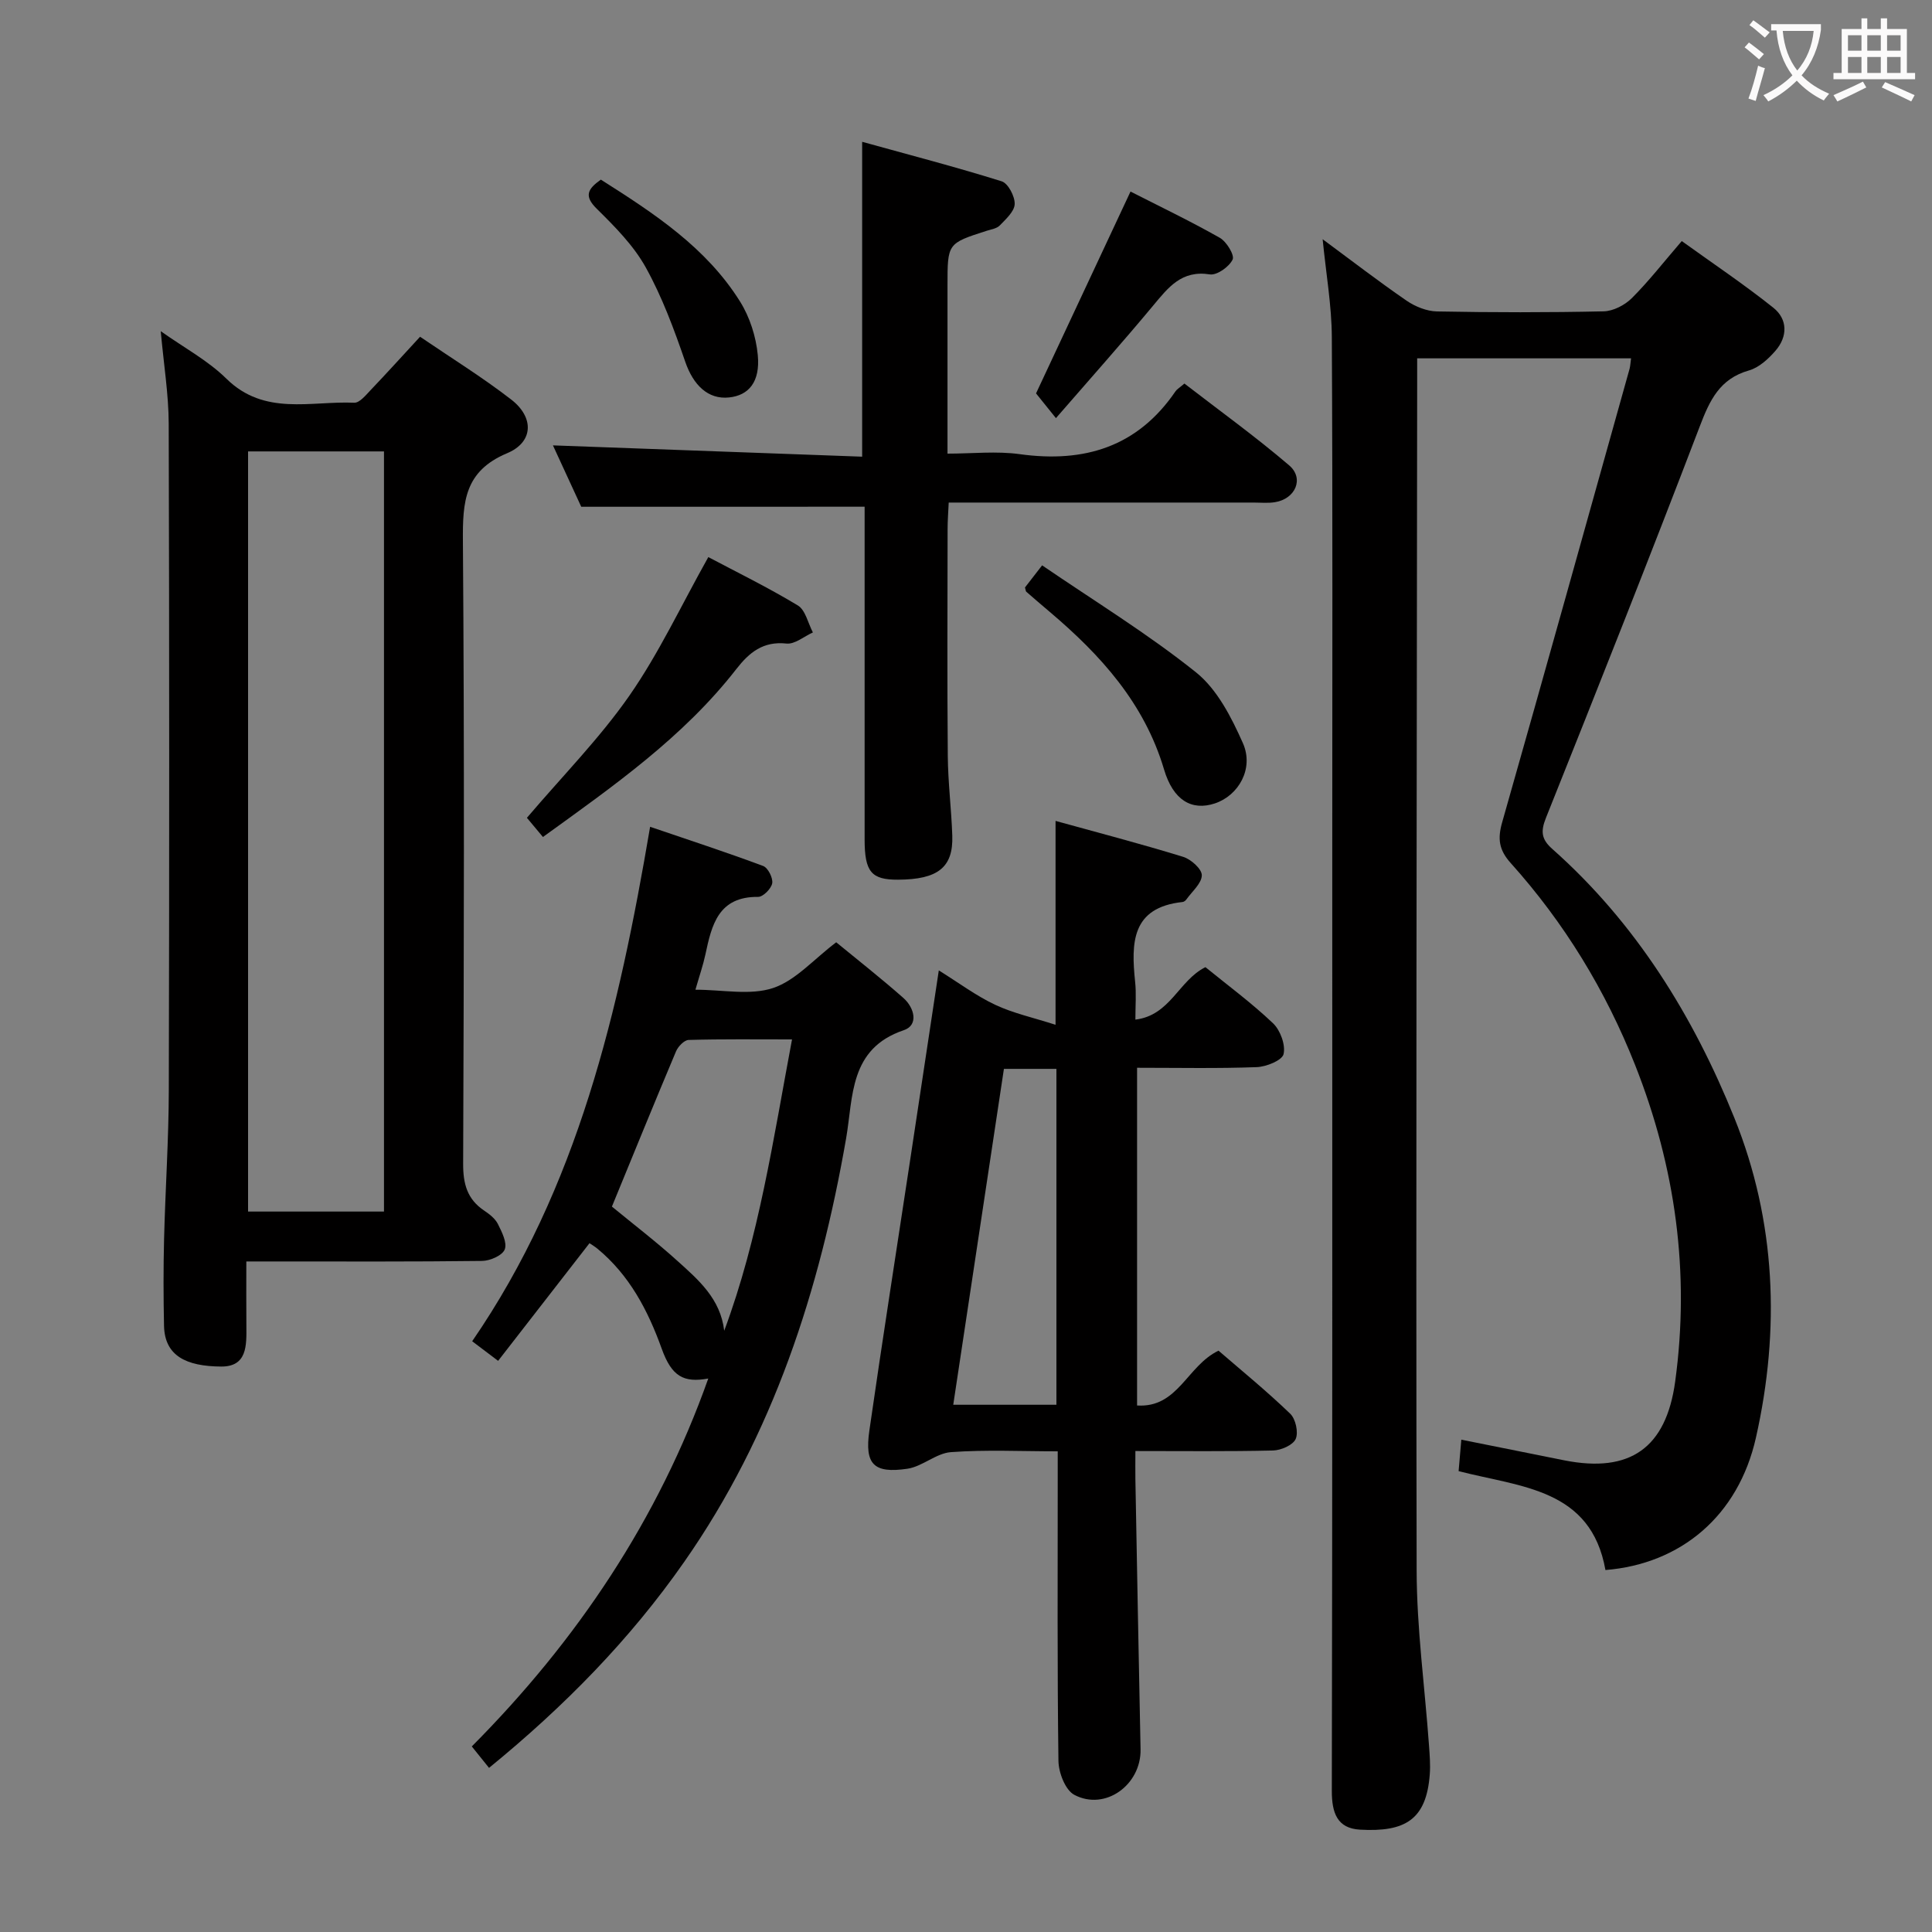 <svg enable-background="new 0 0 400 400" viewBox="0 0 400 400" xmlns="http://www.w3.org/2000/svg"><rect x="0" y="0" width="400" height="400" fill="#808080" stroke="none"/><g fill="#010000"><path d="m337.69 74.19c-14.66 0-29.12 0-44.28 0v5.45c-.08 81.81-.27 163.62-.11 245.43.02 12.1 1.69 24.2 2.56 36.3.14 1.99.31 4 .16 5.98-.7 9.4-5.1 11.99-14.45 11.46-4.74-.27-5.84-3.49-5.83-8.06.13-64.98.09-129.97.09-194.95 0-35.32.1-70.65-.09-105.97-.03-6.59-1.2-13.17-1.9-20.3 5.92 4.37 11.53 8.7 17.36 12.71 1.79 1.23 4.18 2.2 6.31 2.24 11.49.22 23 .23 34.49-.02 2-.04 4.39-1.28 5.85-2.73 3.51-3.5 6.57-7.45 10.34-11.82 6.47 4.66 12.92 8.98 18.96 13.8 2.98 2.38 2.99 5.97.45 8.9-1.48 1.71-3.43 3.5-5.51 4.09-6.06 1.73-8.11 6.17-10.17 11.57-10.36 27.13-21.08 54.12-31.86 81.09-1.13 2.83-.9 4.43 1.32 6.4 17.31 15.35 29.2 34.59 37.72 55.74 8.6 21.35 9.48 43.78 4.45 66.14-3.65 16.24-15.58 26.16-31.16 27.42-3-16.88-17.49-17.14-30.4-20.48.18-2.04.35-4.09.56-6.51 7.43 1.49 14.38 2.9 21.34 4.28 13.58 2.69 21.06-2.55 22.94-16.33 3.08-22.56.06-44.39-8.29-65.5-6.11-15.46-14.66-29.47-25.76-41.83-2.47-2.75-2.74-5.05-1.77-8.45 8.9-31.28 17.62-62.61 26.39-93.93.15-.62.17-1.27.29-2.12z"/><path d="m51 261.17c0 4.81-.03 9.09.01 13.38.03 3.94.21 8.42-5.23 8.38-7.23-.05-11.69-2.21-11.82-8.44-.13-5.99-.14-11.99.01-17.98.26-10.3.96-20.6.98-30.9.11-45.96.11-91.93-.02-137.89-.02-6.08-1.02-12.16-1.65-19.15 4.79 3.4 9.75 6.05 13.6 9.84 7.88 7.75 17.45 4.58 26.46 4.97 1.1.05 2.4-1.57 3.4-2.62 3.32-3.48 6.55-7.05 10.23-11.04 6.38 4.35 12.87 8.36 18.87 13 4.76 3.68 4.66 8.81-.86 11.12-8.85 3.72-9.2 10.09-9.14 18.17.32 42.96.21 85.93.05 128.89-.02 4.21.83 7.39 4.38 9.76 1.09.73 2.26 1.65 2.82 2.77.82 1.65 1.95 3.87 1.41 5.25-.49 1.25-3.02 2.36-4.67 2.38-14.32.18-28.64.11-42.96.11-1.78 0-3.57 0-5.87 0zm28.5-10.33c0-52.74 0-104.94 0-157.38-9.55 0-18.78 0-28.14 0v157.38z"/><path d="m235.07 211.1c7.25-.88 8.96-8.11 14.5-10.86 4.62 3.76 9.57 7.41 14 11.62 1.51 1.44 2.62 4.48 2.18 6.38-.3 1.3-3.58 2.63-5.58 2.7-8.13.3-16.27.13-24.75.13v69.92c8.48.55 10.31-8.21 16.86-11.35 4.73 4.09 9.98 8.37 14.84 13.05 1.13 1.08 1.74 3.87 1.14 5.23-.56 1.27-3.03 2.35-4.69 2.39-9.29.22-18.59.11-28.5.11 0 2.3-.03 4.07 0 5.84.35 18.64.68 37.27 1.07 55.91.15 7.35-7.31 12.82-13.72 9.43-1.86-.99-3.25-4.6-3.28-7.03-.26-19.33-.15-38.66-.15-57.99 0-1.82 0-3.64 0-6.1-7.57 0-14.87-.36-22.12.17-3.07.23-5.91 2.99-9.02 3.44-6.97 1.02-8.86-.92-7.86-7.89 2.67-18.57 5.58-37.1 8.39-55.65 1.96-12.95 3.92-25.89 5.99-39.64 4.12 2.56 7.7 5.25 11.67 7.12 3.72 1.75 7.84 2.64 12.5 4.14 0-14.8 0-28.17 0-42.21 8.76 2.42 17.65 4.74 26.42 7.44 1.62.5 3.87 2.51 3.86 3.81-.01 1.67-2 3.34-3.17 4.98-.18.26-.52.53-.81.56-10.61 1.13-10.65 8.49-9.83 16.47.27 2.43.06 4.91.06 7.88zm-27.22 10.2c-3.53 23.39-7.02 46.57-10.49 69.54h21.36c0-23.45 0-46.38 0-69.54-3.54 0-6.81 0-10.87 0z"/><path d="m101.25 366.02c-1.39-1.73-2.41-3-3.57-4.44 21.85-21.98 38.63-47.05 48.96-76.17-5.09.92-7.57-.41-9.64-6.18-2.87-7.97-6.68-15.23-13.33-20.72-.5-.41-1.07-.75-1.62-1.12-6.31 8.13-12.56 16.17-18.92 24.36-2.2-1.67-3.64-2.75-5.37-4.06 21.89-31.83 30.33-68.21 36.84-106.51 8.01 2.73 15.76 5.26 23.4 8.11 1 .37 2.06 2.48 1.88 3.57-.19 1.12-1.89 2.84-2.92 2.83-8.23-.08-9.61 5.79-10.91 11.91-.48 2.24-1.24 4.42-2.07 7.31 5.68 0 11.33 1.22 16.07-.35 4.65-1.54 8.37-5.91 13.08-9.47 4.3 3.54 9.23 7.4 13.92 11.54 2.24 1.98 3.22 5.6.07 6.66-11.33 3.82-10.45 13.8-11.94 22.4-5.47 31.44-15.06 61.27-33.52 87.68-11.22 16.08-24.84 29.94-40.41 42.65zm62.73-150.82c-7.53 0-14.47-.09-21.41.11-.91.03-2.19 1.36-2.61 2.37-4.48 10.63-8.83 21.32-13.27 32.13 4.41 3.63 9.16 7.26 13.58 11.26 4.34 3.91 8.9 7.82 9.67 14.45 7.18-19.29 10.1-39.36 14.04-60.32z"/><path d="m120.34 104.92c-1.9-4.11-4.04-8.77-5.86-12.71 21.18.78 42.5 1.56 64.02 2.34 0-22.05 0-43.09 0-65.19 9.7 2.69 19.37 5.2 28.89 8.18 1.33.42 2.74 3.11 2.69 4.7-.04 1.52-1.81 3.11-3.08 4.43-.62.65-1.79.82-2.74 1.12-8.09 2.6-8.09 2.59-8.09 11.29v34.84c5.15 0 10.14-.56 14.96.11 13.39 1.85 24.41-1.51 32.27-13.05.27-.39.74-.65 1.82-1.57 7.17 5.54 14.68 10.95 21.69 16.94 3.16 2.7 1.3 6.94-2.93 7.62-1.46.24-2.99.08-4.49.08-20.82 0-41.65 0-63.07 0-.09 1.98-.23 3.74-.23 5.5-.02 15.67-.1 31.33.04 47 .05 5.48.74 10.95.93 16.44.23 6.59-2.96 9.1-11.23 9.14-5.53.03-6.92-1.62-6.92-8.34-.01-22.99 0-45.98 0-68.88-19.46.01-38.66.01-58.67.01z"/><path d="m109.09 169.32c7.45-8.75 15.1-16.5 21.23-25.31 6.11-8.78 10.69-18.62 16.33-28.67 5.82 3.08 12.34 6.27 18.53 10.01 1.59.96 2.11 3.68 3.12 5.59-1.83.82-3.75 2.49-5.47 2.3-4.84-.52-7.7 1.84-10.38 5.28-10.98 14.11-25.44 24.22-40.04 34.77-1.28-1.53-2.41-2.89-3.32-3.97z"/><path d="m212.21 121.63c.83-1.07 1.81-2.33 3.55-4.58 10.81 7.39 21.85 14.14 31.87 22.16 4.38 3.51 7.34 9.33 9.7 14.65 2.33 5.25-.89 10.85-5.81 12.48-4.79 1.58-8.62-.64-10.52-7.04-4.07-13.7-13.09-23.66-23.63-32.59-1.65-1.39-3.28-2.8-4.91-4.22-.09-.09-.08-.3-.25-.86z"/><path d="m218.62 86.57c-2.13-2.66-3.26-4.06-4.12-5.12 6.47-13.82 12.98-27.74 19.56-41.79 5.84 2.98 12.28 6.06 18.48 9.57 1.4.79 3.1 3.59 2.66 4.51-.72 1.5-3.25 3.3-4.72 3.07-5.86-.93-8.61 2.72-11.75 6.48-6.34 7.62-12.95 15.03-20.11 23.28z"/><path d="m124.4 37.19c11.1 7.03 21.85 14.09 28.82 25.24 2.02 3.23 3.31 7.28 3.67 11.08.53 5.55-1.87 8.36-5.96 8.78-4.35.45-7.4-2.57-9.06-7.4-2.29-6.66-4.76-13.37-8.16-19.5-2.52-4.55-6.4-8.46-10.16-12.17-2.65-2.61-1.94-4.06.85-6.03z"/></g><path d="m362.1 8.8c1.1.8 2.1 1.6 3.1 2.4l-1 1.1c-1.3-1.1-2.3-2-3-2.5zm1.9 4.8c.5.2.9.4 1.4.5-.6 2.3-1.3 4.5-1.9 6.8l-1.5-.5c.8-2.1 1.4-4.3 2-6.8zm-1-9.4c1.3.9 2.4 1.8 3.4 2.5l-1 1.1c-1.4-1.2-2.4-2.1-3.2-2.6zm3.7 2.2v-1.4h10.3v1.2c-.5 3.6-1.8 6.8-4 9.4 1.5 1.6 3.4 2.8 5.7 3.8-.3.4-.7.8-1.1 1.4-2.3-1.1-4.1-2.5-5.6-4.1-1.6 1.6-3.6 3.1-5.9 4.3-.3-.5-.7-.9-1-1.3 2.4-1.1 4.4-2.5 6-4.1-1.9-2.5-3-5.6-3.3-9.3h-1.1zm8.8 0h-6.4c.3 3.3 1.3 6 3 8.2 2-2.3 3.1-5.1 3.4-8.2z" fill="#fbfafa"/><path d="m385.3 3.8h1.3v2.2h2.8v-2.2h1.3v2.2h4.1v9.1h1.7v1.3h-16.9v-1.3h1.7v-9.1h4.1v-2.2zm.4 13.1.7 1.2c-1.8.9-3.8 1.9-6 2.9-.2-.4-.5-.8-.8-1.3 2.3-1 4.3-1.9 6.1-2.8zm-3.1-6.4h2.8v-3.2h-2.8zm0 4.6h2.8v-3.3h-2.8zm4-4.6h2.8v-3.2h-2.8zm0 4.6h2.8v-3.3h-2.8zm3.7 1.9c2.1.9 4.1 1.8 6.1 2.7l-.7 1.3c-2.2-1.1-4.2-2-6.1-2.9zm3.2-9.7h-2.8v3.2h2.8zm-2.8 7.8h2.8v-3.3h-2.8z" fill="#fbfafa"/></svg>